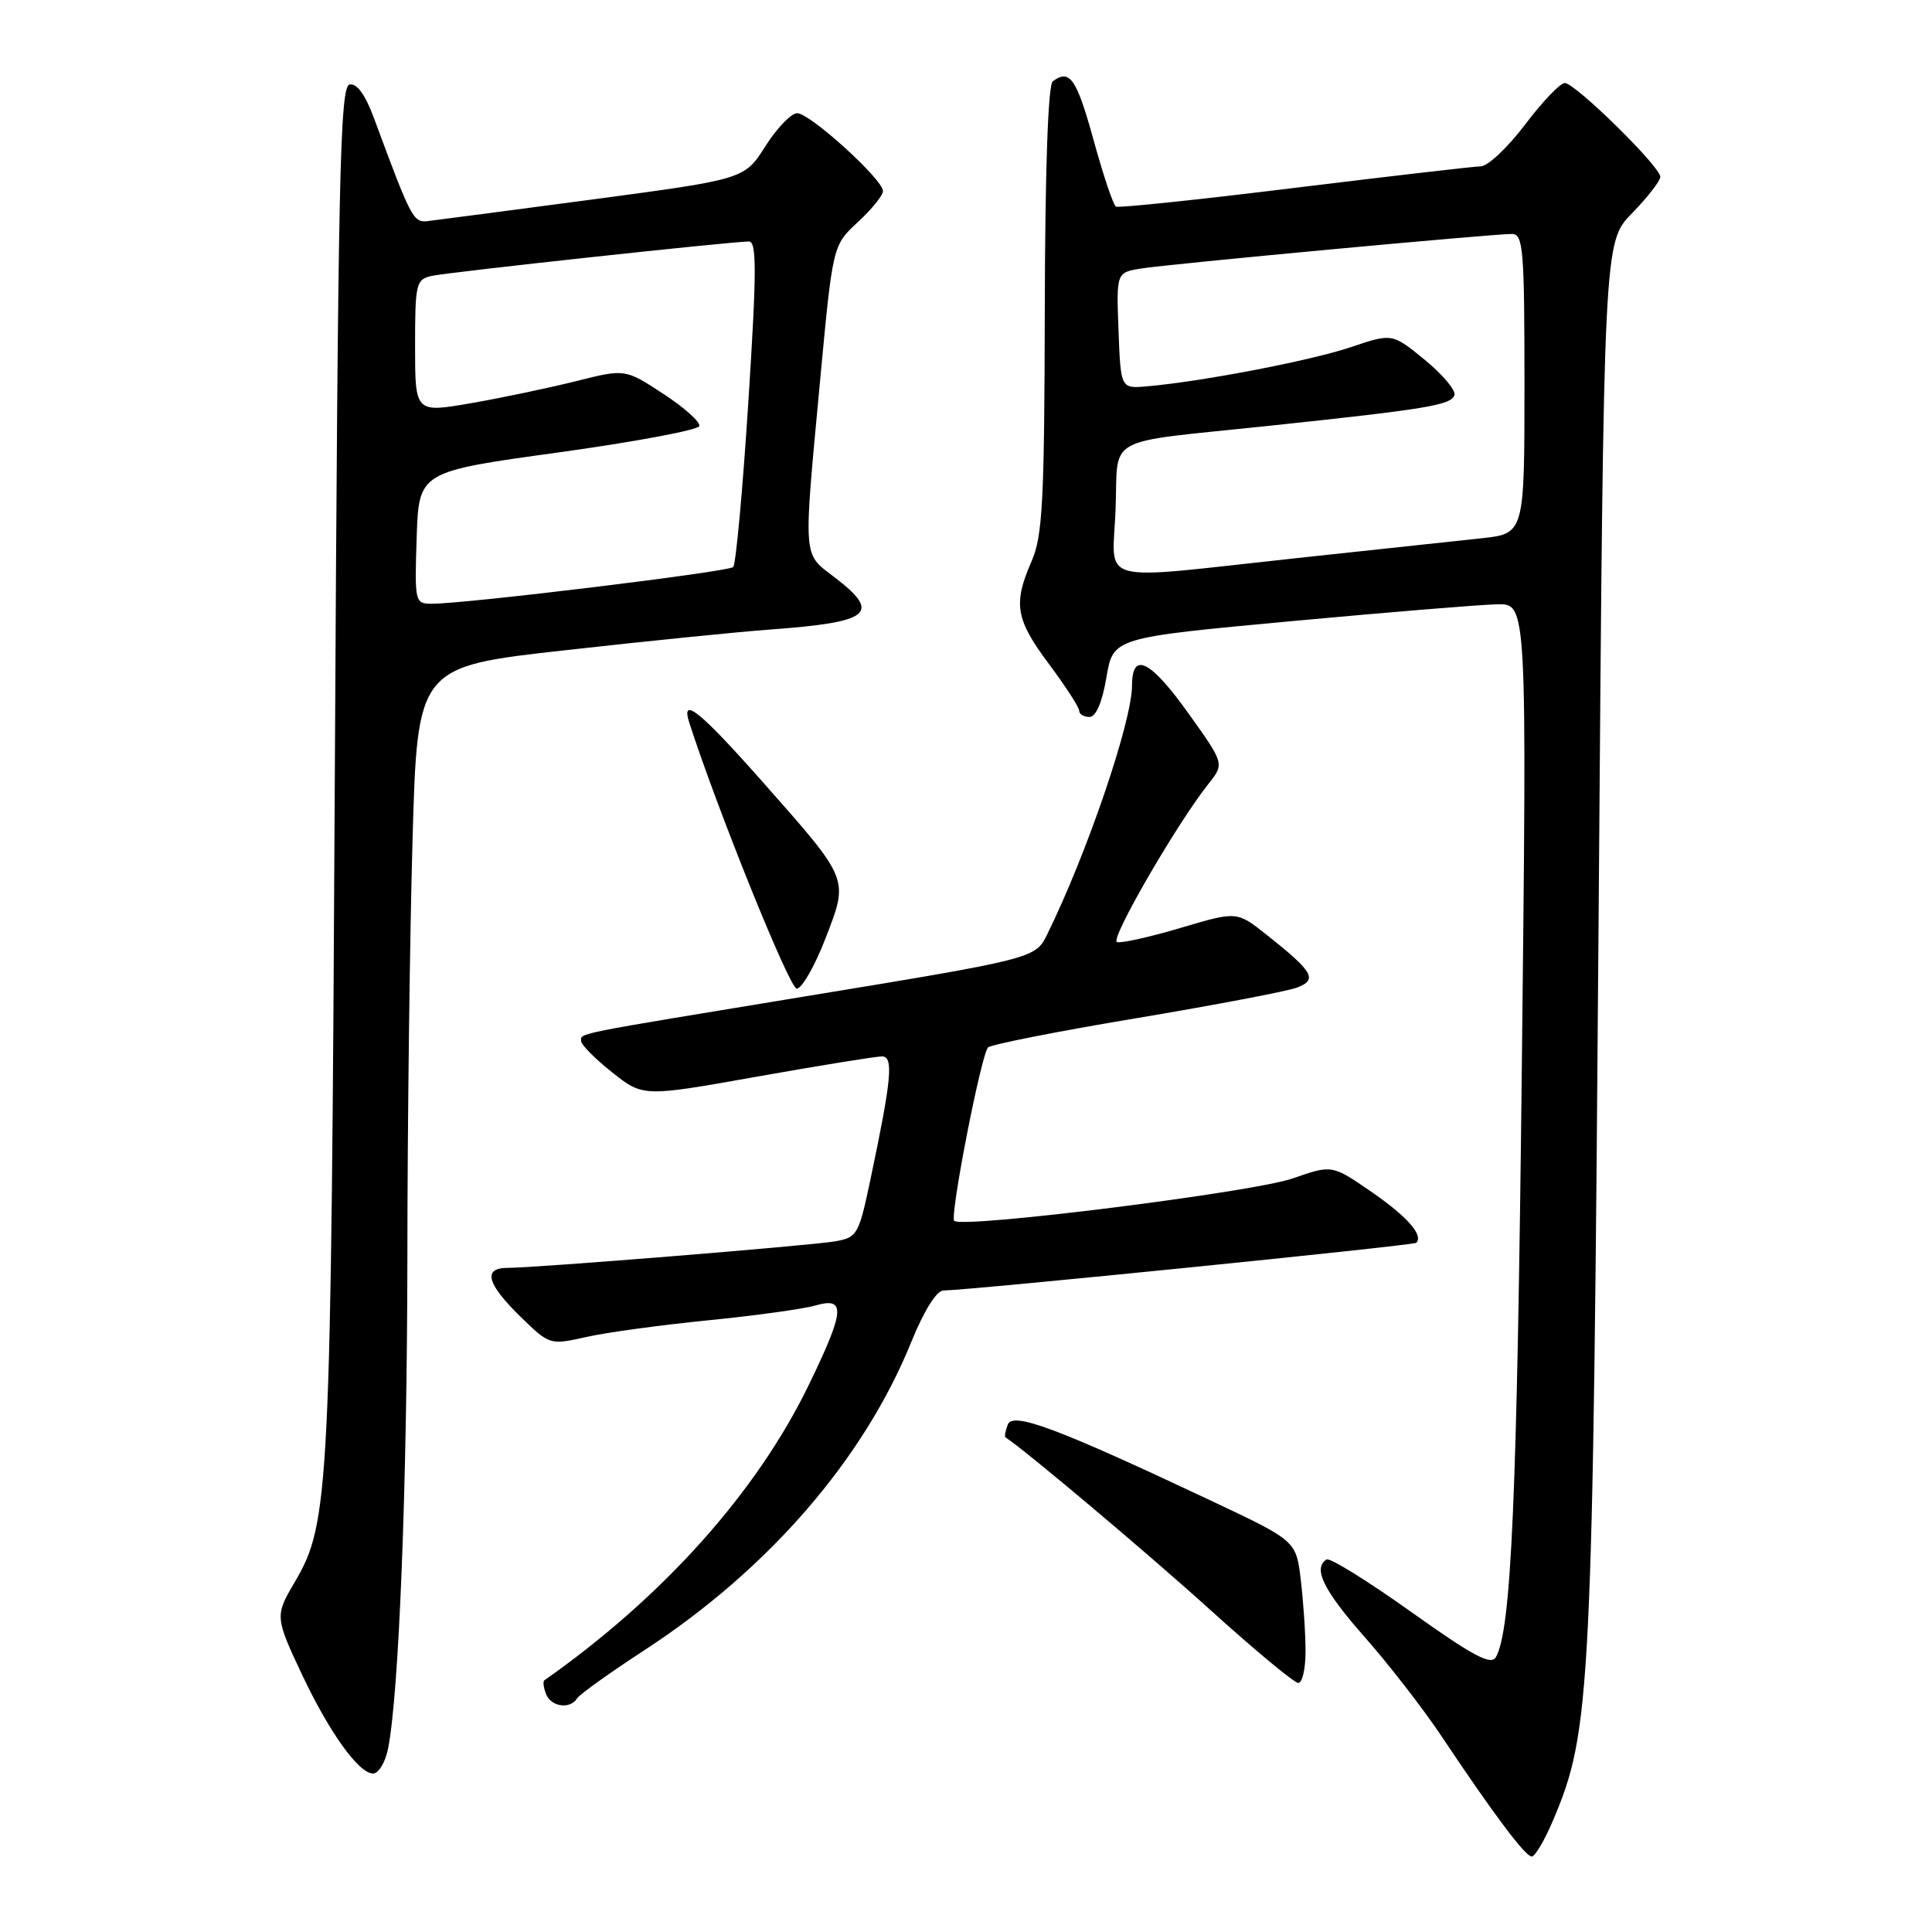 <?xml version="1.0" encoding="UTF-8" standalone="no"?>
<!DOCTYPE svg PUBLIC "-//W3C//DTD SVG 1.1//EN" "http://www.w3.org/Graphics/SVG/1.1/DTD/svg11.dtd" >
<svg xmlns="http://www.w3.org/2000/svg" xmlns:xlink="http://www.w3.org/1999/xlink" version="1.1" viewBox="0 0 256 256">
 <g >
 <path fill="currentColor"
d=" M 205.77 241.25 C 210.83 229.29 211.05 224.89 211.85 118.30 C 212.50 32.09 212.50 32.09 216.25 28.26 C 218.31 26.14 220.00 23.97 220.00 23.43 C 220.00 22.08 208.72 11.00 207.34 11.00 C 206.74 11.00 204.37 13.47 202.09 16.50 C 199.80 19.52 197.16 22.02 196.22 22.04 C 195.27 22.06 184.15 23.35 171.50 24.90 C 158.85 26.46 148.22 27.57 147.87 27.38 C 147.52 27.19 146.18 23.20 144.89 18.51 C 142.65 10.39 141.75 9.11 139.50 10.77 C 138.87 11.22 138.48 22.56 138.44 41.00 C 138.39 66.44 138.15 71.03 136.69 74.37 C 134.22 80.03 134.56 82.05 139.00 88.00 C 141.20 90.95 143.00 93.73 143.00 94.18 C 143.00 94.63 143.61 95.00 144.36 95.00 C 145.22 95.00 146.05 93.07 146.61 89.75 C 147.50 84.50 147.50 84.50 171.00 82.32 C 183.93 81.12 196.26 80.11 198.41 80.07 C 202.33 80.00 202.33 80.00 201.65 141.41 C 201.02 198.52 200.26 215.93 198.22 219.57 C 197.58 220.71 195.23 219.46 186.99 213.59 C 181.25 209.50 176.21 206.37 175.78 206.64 C 173.92 207.78 175.38 210.75 180.82 216.91 C 184.02 220.54 188.59 226.43 190.97 230.00 C 197.88 240.35 202.11 246.00 202.96 246.00 C 203.40 246.00 204.66 243.86 205.77 241.25 Z  M 51.41 231.75 C 52.86 224.66 53.95 196.90 53.98 166.50 C 53.99 148.90 54.30 124.11 54.66 111.42 C 55.31 88.34 55.31 88.34 74.90 86.16 C 85.68 84.95 97.88 83.72 102.00 83.42 C 115.45 82.44 116.86 81.28 110.50 76.43 C 106.35 73.27 106.43 74.33 108.66 50.50 C 110.34 32.50 110.34 32.50 113.67 29.43 C 115.50 27.74 117.00 25.89 117.00 25.32 C 117.00 23.78 107.33 15.00 105.63 15.00 C 104.84 15.00 102.94 16.97 101.42 19.37 C 98.65 23.74 98.65 23.74 78.58 26.42 C 67.53 27.89 57.66 29.18 56.64 29.30 C 54.76 29.50 54.47 28.94 49.57 15.70 C 48.41 12.55 47.29 11.00 46.32 11.20 C 45.04 11.46 44.79 23.38 44.37 102.00 C 43.86 198.07 43.67 201.81 39.03 209.68 C 36.42 214.10 36.44 214.30 40.07 222.00 C 43.67 229.60 47.55 235.00 49.43 235.00 C 50.15 235.00 51.05 233.54 51.41 231.75 Z  M 76.47 225.04 C 76.80 224.51 80.82 221.64 85.40 218.65 C 101.84 207.93 114.47 193.34 120.76 177.79 C 122.42 173.70 124.09 171.02 125.00 171.00 C 128.70 170.94 187.31 165.03 187.66 164.68 C 188.65 163.68 186.47 161.20 181.70 157.91 C 176.50 154.33 176.50 154.33 171.28 156.15 C 166.06 157.98 127.48 162.81 126.44 161.77 C 125.83 161.17 129.97 139.92 130.91 138.80 C 131.24 138.42 140.05 136.67 150.50 134.93 C 160.95 133.18 170.56 131.35 171.86 130.86 C 174.63 129.81 174.04 128.78 167.79 123.83 C 163.89 120.74 163.89 120.74 156.44 122.95 C 152.34 124.17 148.55 125.01 148.00 124.83 C 147.04 124.51 155.92 109.16 160.14 103.85 C 162.24 101.20 162.24 101.20 157.53 94.60 C 152.44 87.47 150.00 86.24 150.00 90.82 C 150.00 95.61 143.98 113.25 138.70 123.93 C 137.19 126.98 136.78 127.09 106.54 132.05 C 75.58 137.14 77.00 136.86 77.00 137.94 C 77.00 138.43 78.85 140.30 81.11 142.09 C 85.22 145.35 85.22 145.35 100.36 142.65 C 108.69 141.17 116.12 139.97 116.88 139.98 C 118.42 140.00 118.15 142.95 115.35 156.23 C 113.79 163.65 113.59 163.98 110.61 164.49 C 107.25 165.06 70.98 168.00 67.26 168.00 C 63.95 168.00 64.49 170.09 68.92 174.42 C 72.82 178.23 72.85 178.24 77.67 177.16 C 80.32 176.56 87.59 175.57 93.81 174.95 C 100.04 174.33 106.45 173.45 108.06 172.98 C 112.11 171.82 111.95 173.65 107.15 183.55 C 100.26 197.74 87.86 211.60 72.13 222.65 C 71.92 222.80 72.02 223.61 72.35 224.46 C 73.00 226.17 75.55 226.53 76.47 225.04 Z  M 172.99 218.75 C 172.99 216.41 172.70 212.18 172.36 209.34 C 171.74 204.17 171.74 204.17 160.62 198.92 C 140.14 189.26 134.20 187.03 133.54 188.76 C 133.22 189.60 133.08 190.36 133.23 190.46 C 135.68 192.01 152.04 205.79 160.28 213.24 C 166.21 218.61 171.50 223.00 172.03 223.00 C 172.57 223.00 173.00 221.09 172.99 218.75 Z  M 109.37 124.37 C 112.48 116.32 112.63 116.71 101.03 103.58 C 92.81 94.28 90.17 92.14 91.33 95.75 C 95.12 107.47 104.63 131.00 105.57 131.00 C 106.25 131.00 107.96 128.02 109.37 124.37 Z  M 147.82 67.50 C 148.20 57.52 145.92 58.77 168.00 56.44 C 189.07 54.21 192.28 53.68 192.72 52.36 C 192.93 51.73 191.16 49.62 188.79 47.68 C 184.48 44.15 184.48 44.15 178.99 46.00 C 173.72 47.78 159.32 50.55 152.00 51.19 C 148.50 51.50 148.50 51.50 148.21 43.80 C 147.92 36.11 147.92 36.11 151.21 35.58 C 154.84 34.99 197.68 31.00 200.34 31.00 C 201.83 31.00 202.00 33.01 202.00 50.86 C 202.00 70.72 202.00 70.72 196.25 71.33 C 193.09 71.66 182.03 72.85 171.67 73.97 C 144.70 76.88 147.44 77.62 147.82 67.50 Z  M 55.21 71.25 C 55.50 62.50 55.50 62.50 73.93 59.96 C 84.07 58.56 92.50 56.98 92.66 56.46 C 92.83 55.93 90.68 54.01 87.90 52.19 C 82.83 48.87 82.83 48.87 76.35 50.50 C 72.79 51.39 66.53 52.71 62.44 53.42 C 55.00 54.71 55.00 54.71 55.00 45.87 C 55.00 37.52 55.12 37.01 57.25 36.55 C 59.57 36.05 96.93 32.00 99.23 32.00 C 100.28 32.00 100.27 35.91 99.16 53.25 C 98.41 64.94 97.51 74.79 97.15 75.14 C 96.51 75.77 61.68 80.01 57.21 80.00 C 54.98 80.00 54.93 79.78 55.21 71.25 Z "/>
</g>
</svg>